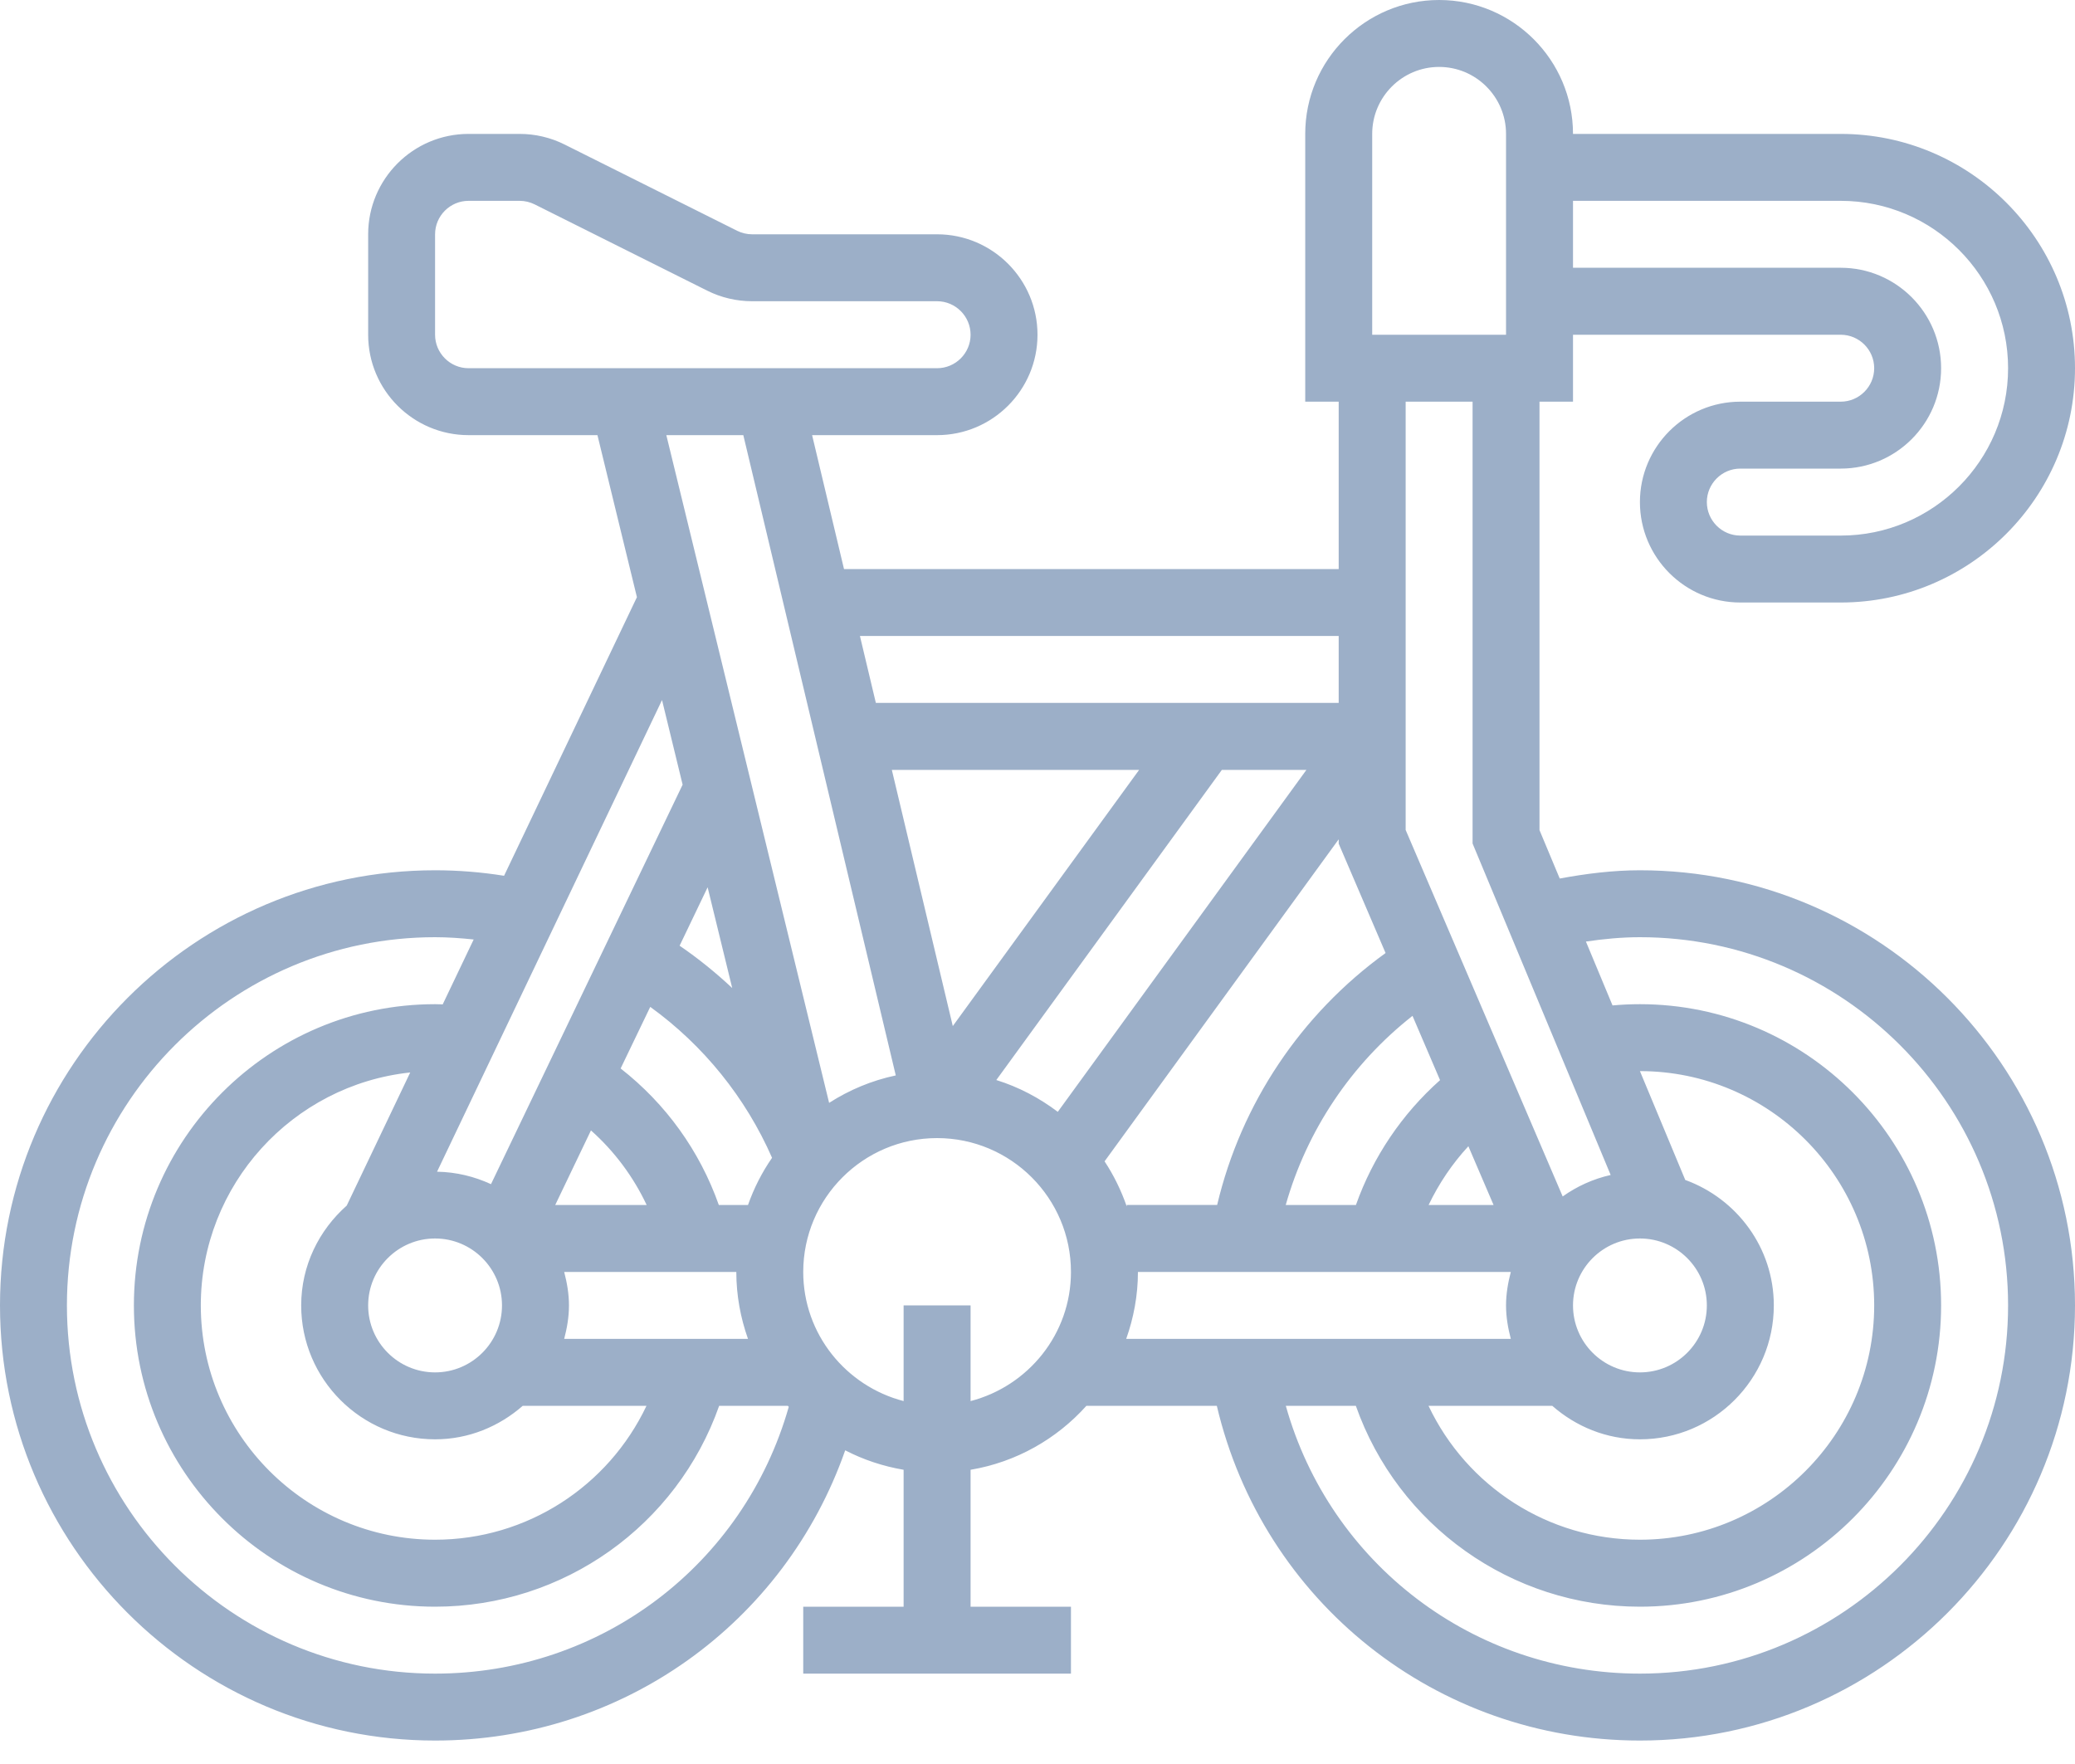 <svg width="40" height="34" viewBox="0 0 40 34" fill="none" xmlns="http://www.w3.org/2000/svg">
<path fill-rule="evenodd" clip-rule="evenodd" d="M31.613 16.774C31.091 16.774 30.576 16.839 30.067 16.933L29.677 16V7.742H30.323V6.452H35.484C35.839 6.452 36.129 6.741 36.129 7.097C36.129 7.452 35.839 7.742 35.484 7.742H33.548C32.481 7.742 31.613 8.61 31.613 9.677C31.613 10.745 32.481 11.613 33.548 11.613H35.484C37.974 11.613 40 9.587 40 7.097C40 4.606 37.974 2.581 35.484 2.581H30.323C30.323 1.157 29.165 0 27.742 0C26.319 0 25.161 1.157 25.161 2.581V7.742H25.806V10.968H16.27L15.655 8.387H18.064C19.132 8.387 20 7.519 20 6.452C20 5.385 19.132 4.516 18.064 4.516H14.498C14.399 4.516 14.298 4.492 14.21 4.448L10.883 2.785C10.616 2.651 10.317 2.581 10.018 2.581H9.032C7.965 2.581 7.097 3.449 7.097 4.516V6.452C7.097 7.519 7.965 8.387 9.032 8.387H11.517L12.278 11.51L9.717 16.88C9.281 16.81 8.834 16.774 8.387 16.774C3.763 16.774 0 20.537 0 25.161C0 29.786 3.763 33.548 8.387 33.548C11.996 33.548 15.125 31.288 16.293 27.954C16.641 28.134 17.02 28.261 17.419 28.329V30.968H15.484V32.258H20.645V30.968H18.71V28.329C19.59 28.181 20.369 27.735 20.942 27.097H23.457C24.343 30.865 27.685 33.548 31.613 33.548C36.237 33.548 40 29.786 40 25.161C40 20.537 36.237 16.774 31.613 16.774ZM21.721 23.255C21.613 22.945 21.47 22.652 21.293 22.384L25.806 16.177V16.261L26.71 18.369C25.077 19.55 23.925 21.272 23.463 23.225H21.721V23.255ZM25.184 14.839H23.554L19.206 20.817C19.639 20.951 20.037 21.163 20.391 21.43L25.184 14.839ZM18.367 19.777L17.192 14.839H21.959L18.367 19.777ZM32.903 25.161C32.903 24.45 32.325 23.871 31.613 23.871C30.901 23.871 30.323 24.45 30.323 25.161C30.323 25.873 30.901 26.452 31.613 26.452C32.325 26.452 32.903 25.873 32.903 25.161ZM27.229 19.58L27.76 20.819C27.025 21.472 26.465 22.303 26.138 23.226H24.785C25.192 21.787 26.048 20.508 27.229 19.58ZM28.792 23.226L28.306 22.093C27.994 22.43 27.737 22.813 27.539 23.226H28.792ZM29.924 27.097C30.377 27.494 30.964 27.742 31.613 27.742C33.036 27.742 34.194 26.584 34.194 25.161C34.194 24.047 33.479 23.103 32.487 22.743L31.613 20.645C34.103 20.645 36.129 22.672 36.129 25.161C36.129 27.651 34.103 29.677 31.613 29.677C29.843 29.677 28.273 28.648 27.538 27.097H29.924ZM38.71 7.097C38.71 5.318 37.263 3.871 35.484 3.871H30.323V5.161H35.484C36.551 5.161 37.419 6.03 37.419 7.097C37.419 8.164 36.551 9.032 35.484 9.032H33.548C33.193 9.032 32.903 9.322 32.903 9.677C32.903 10.033 33.193 10.323 33.548 10.323H35.484C37.263 10.323 38.71 8.875 38.71 7.097ZM26.452 2.581C26.452 1.869 27.03 1.29 27.742 1.29C28.453 1.29 29.032 1.869 29.032 2.581V6.452H26.452V2.581ZM28.387 16.258V7.742H27.097V15.997L30.124 23.061C30.398 22.866 30.71 22.723 31.049 22.647L28.387 16.258ZM25.806 12.258V13.548H16.884L16.577 12.258H25.806ZM8.387 4.516V6.452C8.387 6.807 8.677 7.097 9.032 7.097H18.064C18.42 7.097 18.71 6.807 18.71 6.452C18.71 6.096 18.42 5.806 18.064 5.806H14.498C14.199 5.806 13.9 5.736 13.633 5.602L10.306 3.939C10.218 3.895 10.117 3.871 10.018 3.871H9.032C8.677 3.871 8.387 4.161 8.387 4.516ZM14.329 8.387L17.268 20.728C16.803 20.826 16.37 21.009 15.983 21.257L12.845 8.387H14.329ZM13.101 18.228C13.461 18.474 13.799 18.748 14.115 19.044L13.641 17.102L13.101 18.228ZM12.535 19.407C13.561 20.148 14.374 21.155 14.883 22.316C14.69 22.594 14.534 22.9 14.419 23.226H13.857C13.488 22.181 12.835 21.275 11.964 20.594L12.535 19.407ZM12.466 23.226C12.208 22.679 11.845 22.191 11.392 21.788L10.703 23.226H12.466ZM9.677 25.161C9.677 25.873 9.099 26.452 8.387 26.452C7.675 26.452 7.097 25.873 7.097 25.161C7.097 24.45 7.675 23.871 8.387 23.871C9.099 23.871 9.677 24.45 9.677 25.161ZM5.806 25.161C5.806 24.393 6.15 23.71 6.684 23.237L7.908 20.671C5.643 20.912 3.871 22.833 3.871 25.161C3.871 27.651 5.897 29.677 8.387 29.677C10.158 29.677 11.726 28.648 12.462 27.097H10.076C9.622 27.494 9.035 27.742 8.387 27.742C6.964 27.742 5.806 26.584 5.806 25.161ZM10.876 25.806C10.93 25.599 10.968 25.385 10.968 25.161C10.968 24.937 10.93 24.724 10.876 24.516H14.194C14.194 24.969 14.276 25.402 14.419 25.806H10.876ZM9.465 22.824L13.159 15.124L12.762 13.493L8.425 22.584C8.796 22.59 9.146 22.677 9.465 22.824ZM8.387 32.258C4.474 32.258 1.29 29.074 1.29 25.161C1.29 21.248 4.474 18.064 8.387 18.064C8.637 18.064 8.885 18.082 9.131 18.108L8.534 19.359C8.516 19.359 8.498 19.358 8.479 19.357H8.479H8.479H8.479C8.449 19.356 8.418 19.355 8.387 19.355C5.186 19.355 2.581 21.959 2.581 25.161C2.581 28.363 5.186 30.968 8.387 30.968C10.869 30.968 13.051 29.4 13.863 27.097H15.188L15.205 27.116C14.339 30.159 11.586 32.258 8.387 32.258ZM18.71 25.161V27.005C19.819 26.717 20.645 25.715 20.645 24.516C20.645 23.093 19.488 21.936 18.064 21.936C16.641 21.936 15.484 23.093 15.484 24.516C15.484 25.715 16.31 26.717 17.419 27.005V25.161H18.71ZM21.936 24.516H29.124C29.07 24.724 29.032 24.937 29.032 25.161C29.032 25.385 29.07 25.599 29.124 25.806H21.71C21.853 25.402 21.936 24.969 21.936 24.516ZM24.787 27.097C25.637 30.128 28.393 32.258 31.613 32.258C35.526 32.258 38.71 29.074 38.71 25.161C38.71 21.248 35.526 18.064 31.613 18.064C31.263 18.064 30.916 18.097 30.572 18.148L31.085 19.379C31.261 19.363 31.437 19.355 31.613 19.355C34.814 19.355 37.419 21.959 37.419 25.161C37.419 28.363 34.814 30.968 31.613 30.968C29.132 30.968 26.949 29.399 26.137 27.097H24.787Z" fill="#9CAFC8"/>
</svg>
